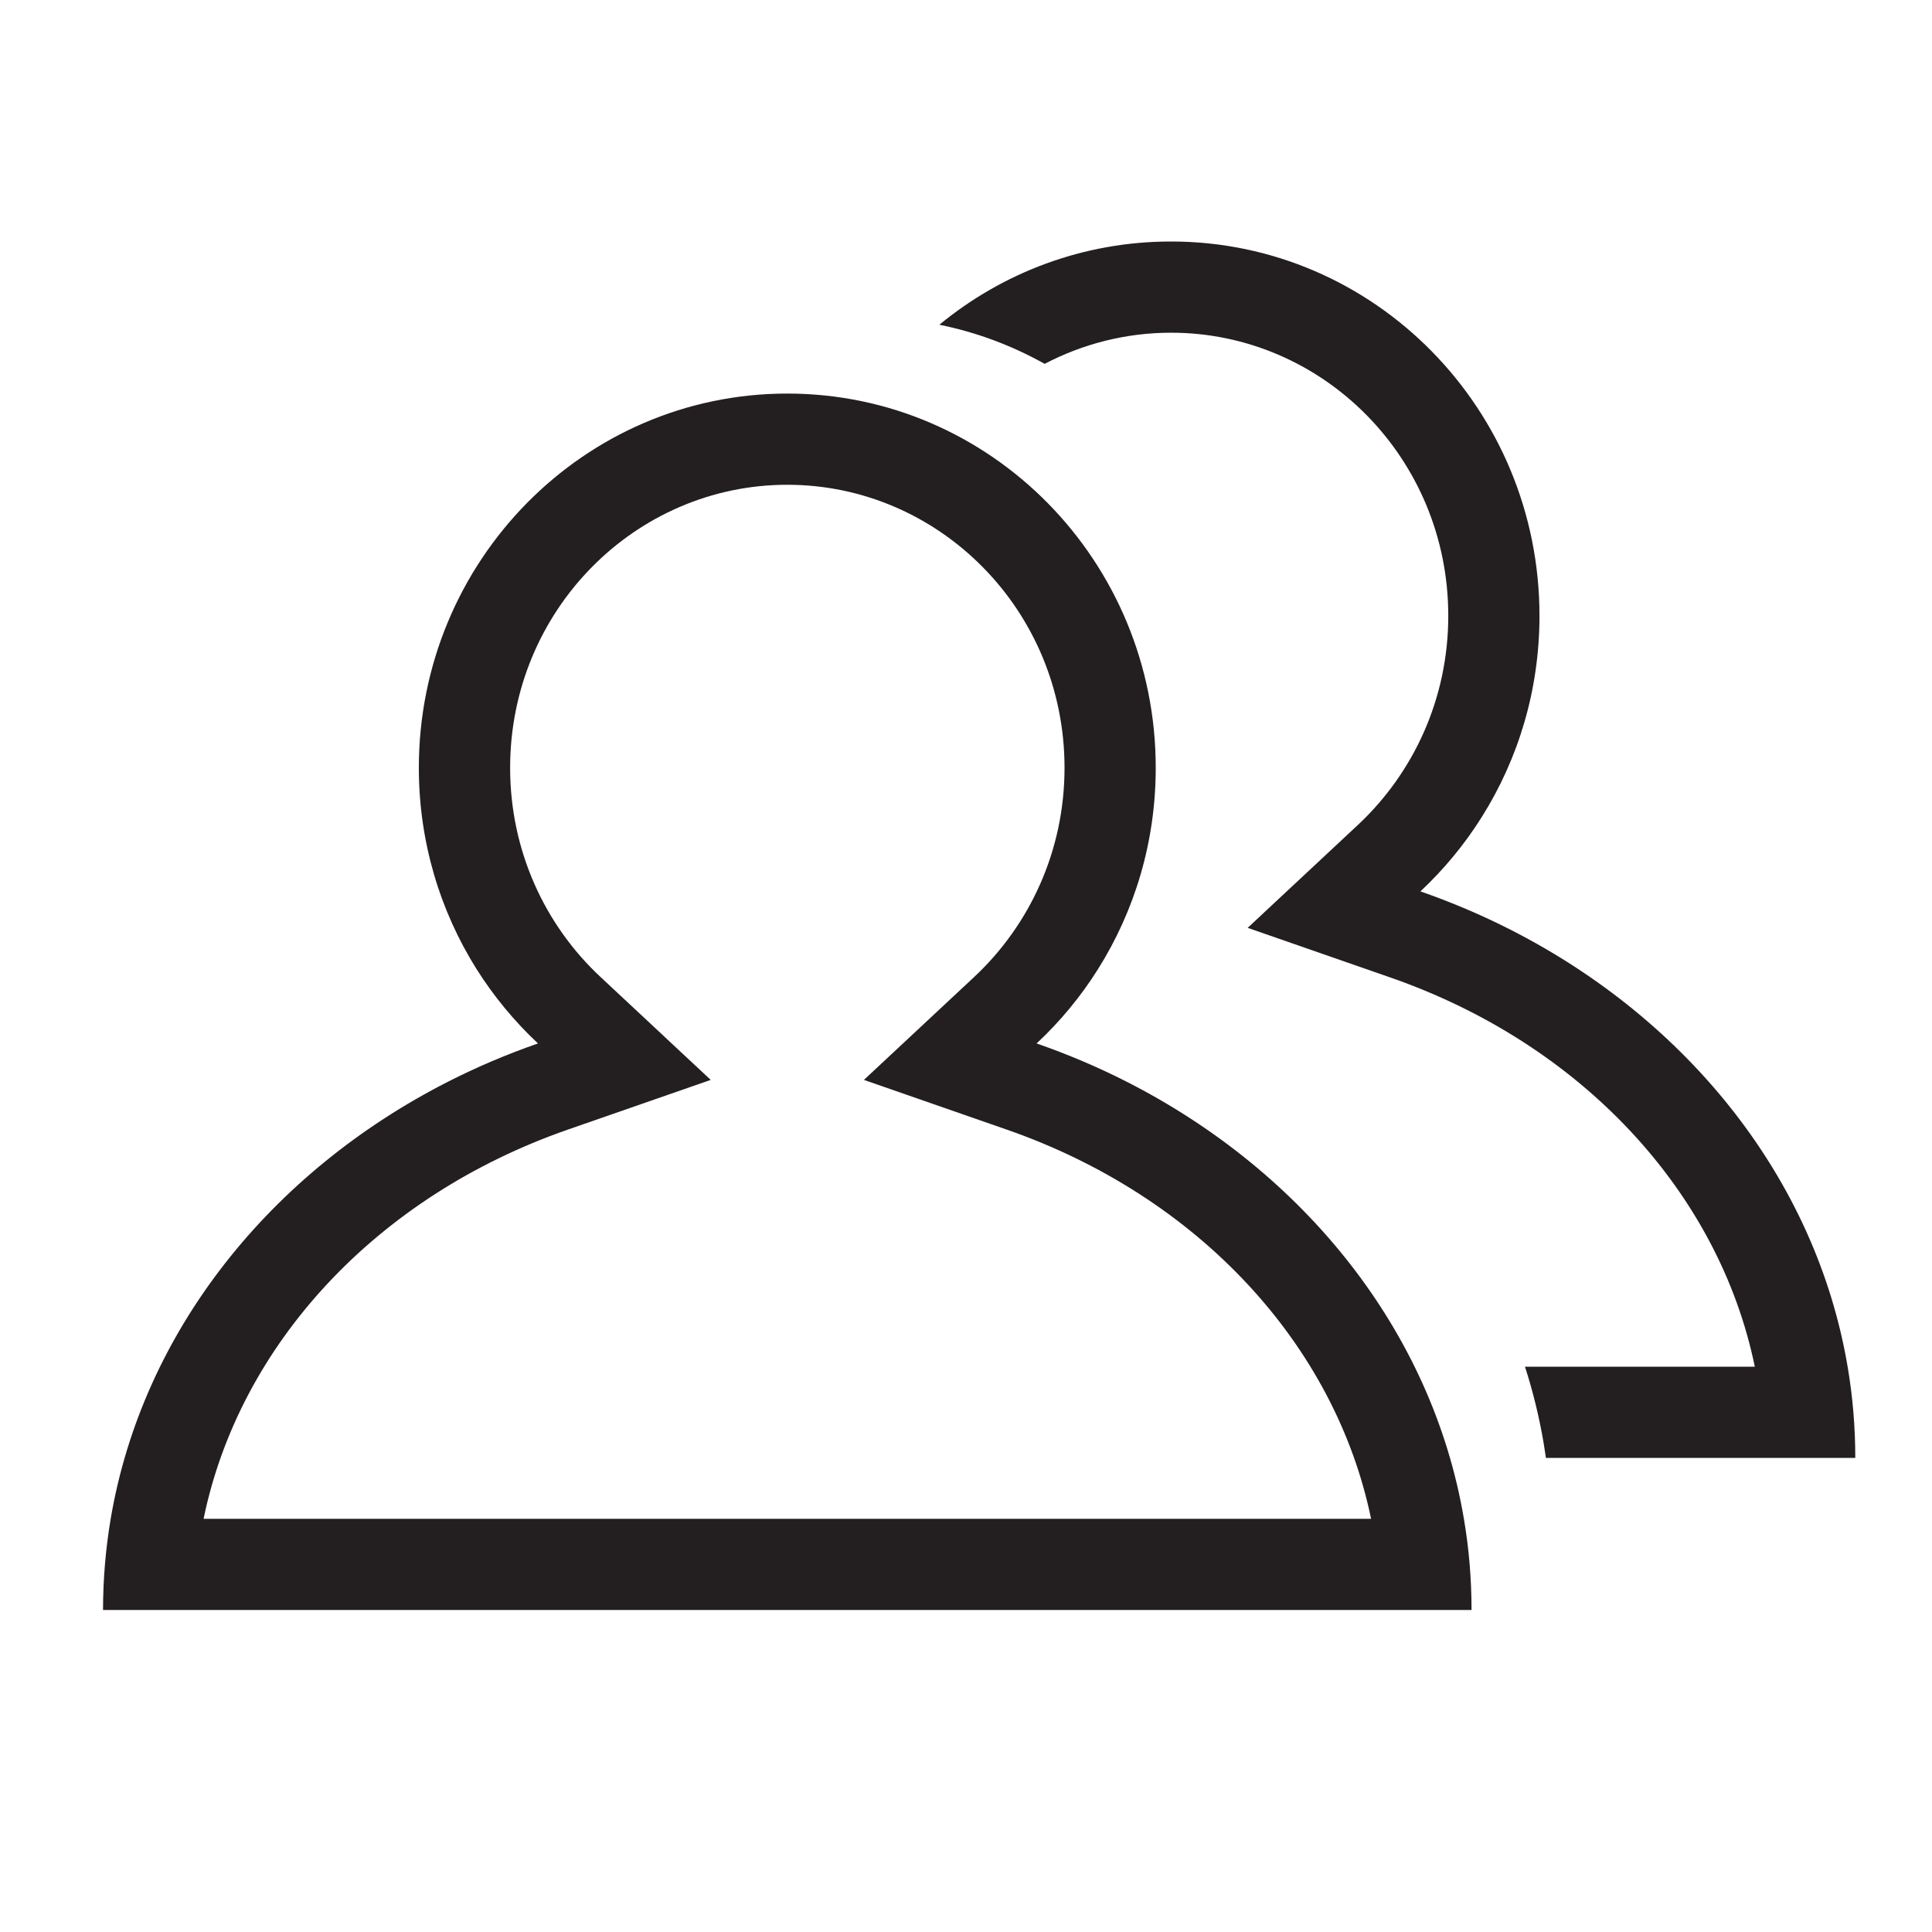 <svg width="24" height="24" viewBox="0 0 24 24" fill="none" xmlns="http://www.w3.org/2000/svg">
<path fill-rule="evenodd" clip-rule="evenodd" d="M10.732 13.415L12.104 12.134C12.791 11.491 13.224 10.569 13.224 9.538C13.224 7.58 11.665 6.022 9.78 6.022C7.895 6.022 6.337 7.58 6.337 9.538C6.337 10.569 6.769 11.491 7.457 12.134L8.829 13.415L7.055 14.032C4.673 14.861 2.974 16.704 2.529 18.867H17.032C16.586 16.704 14.888 14.861 12.505 14.032L10.732 13.415ZM18.185 18.867C18.248 19.236 18.28 19.615 18.28 20H1.28C1.28 19.615 1.313 19.236 1.375 18.867C1.769 16.541 3.356 14.562 5.564 13.438C5.921 13.256 6.295 13.097 6.683 12.962C6.391 12.689 6.134 12.378 5.919 12.037C5.466 11.315 5.203 10.458 5.203 9.538C5.203 6.971 7.253 4.889 9.78 4.889C12.308 4.889 14.357 6.971 14.357 9.538C14.357 10.458 14.095 11.315 13.641 12.037C13.427 12.378 13.17 12.689 12.877 12.962C13.265 13.097 13.639 13.256 13.997 13.438C16.205 14.562 17.792 16.541 18.185 18.867Z" fill="#231F20"/>
<path d="M16.871 10.245L15.499 11.526L17.272 12.143C19.655 12.972 21.354 14.815 21.799 16.978H18.944C19.043 17.285 19.12 17.6 19.175 17.922C19.185 17.985 19.195 18.048 19.204 18.111H23.047C23.047 17.726 23.015 17.348 22.952 16.978C22.559 14.652 20.972 12.673 18.764 11.549C18.406 11.367 18.032 11.208 17.645 11.073C17.937 10.8 18.194 10.489 18.408 10.148C18.862 9.426 19.124 8.569 19.124 7.65C19.124 5.082 17.075 3 14.547 3C13.457 3 12.455 3.387 11.669 4.034C12.134 4.128 12.574 4.294 12.977 4.52C13.449 4.273 13.984 4.133 14.547 4.133C16.433 4.133 17.991 5.691 17.991 7.65C17.991 8.68 17.558 9.602 16.871 10.245Z" fill="#231F20"/>
</svg>
